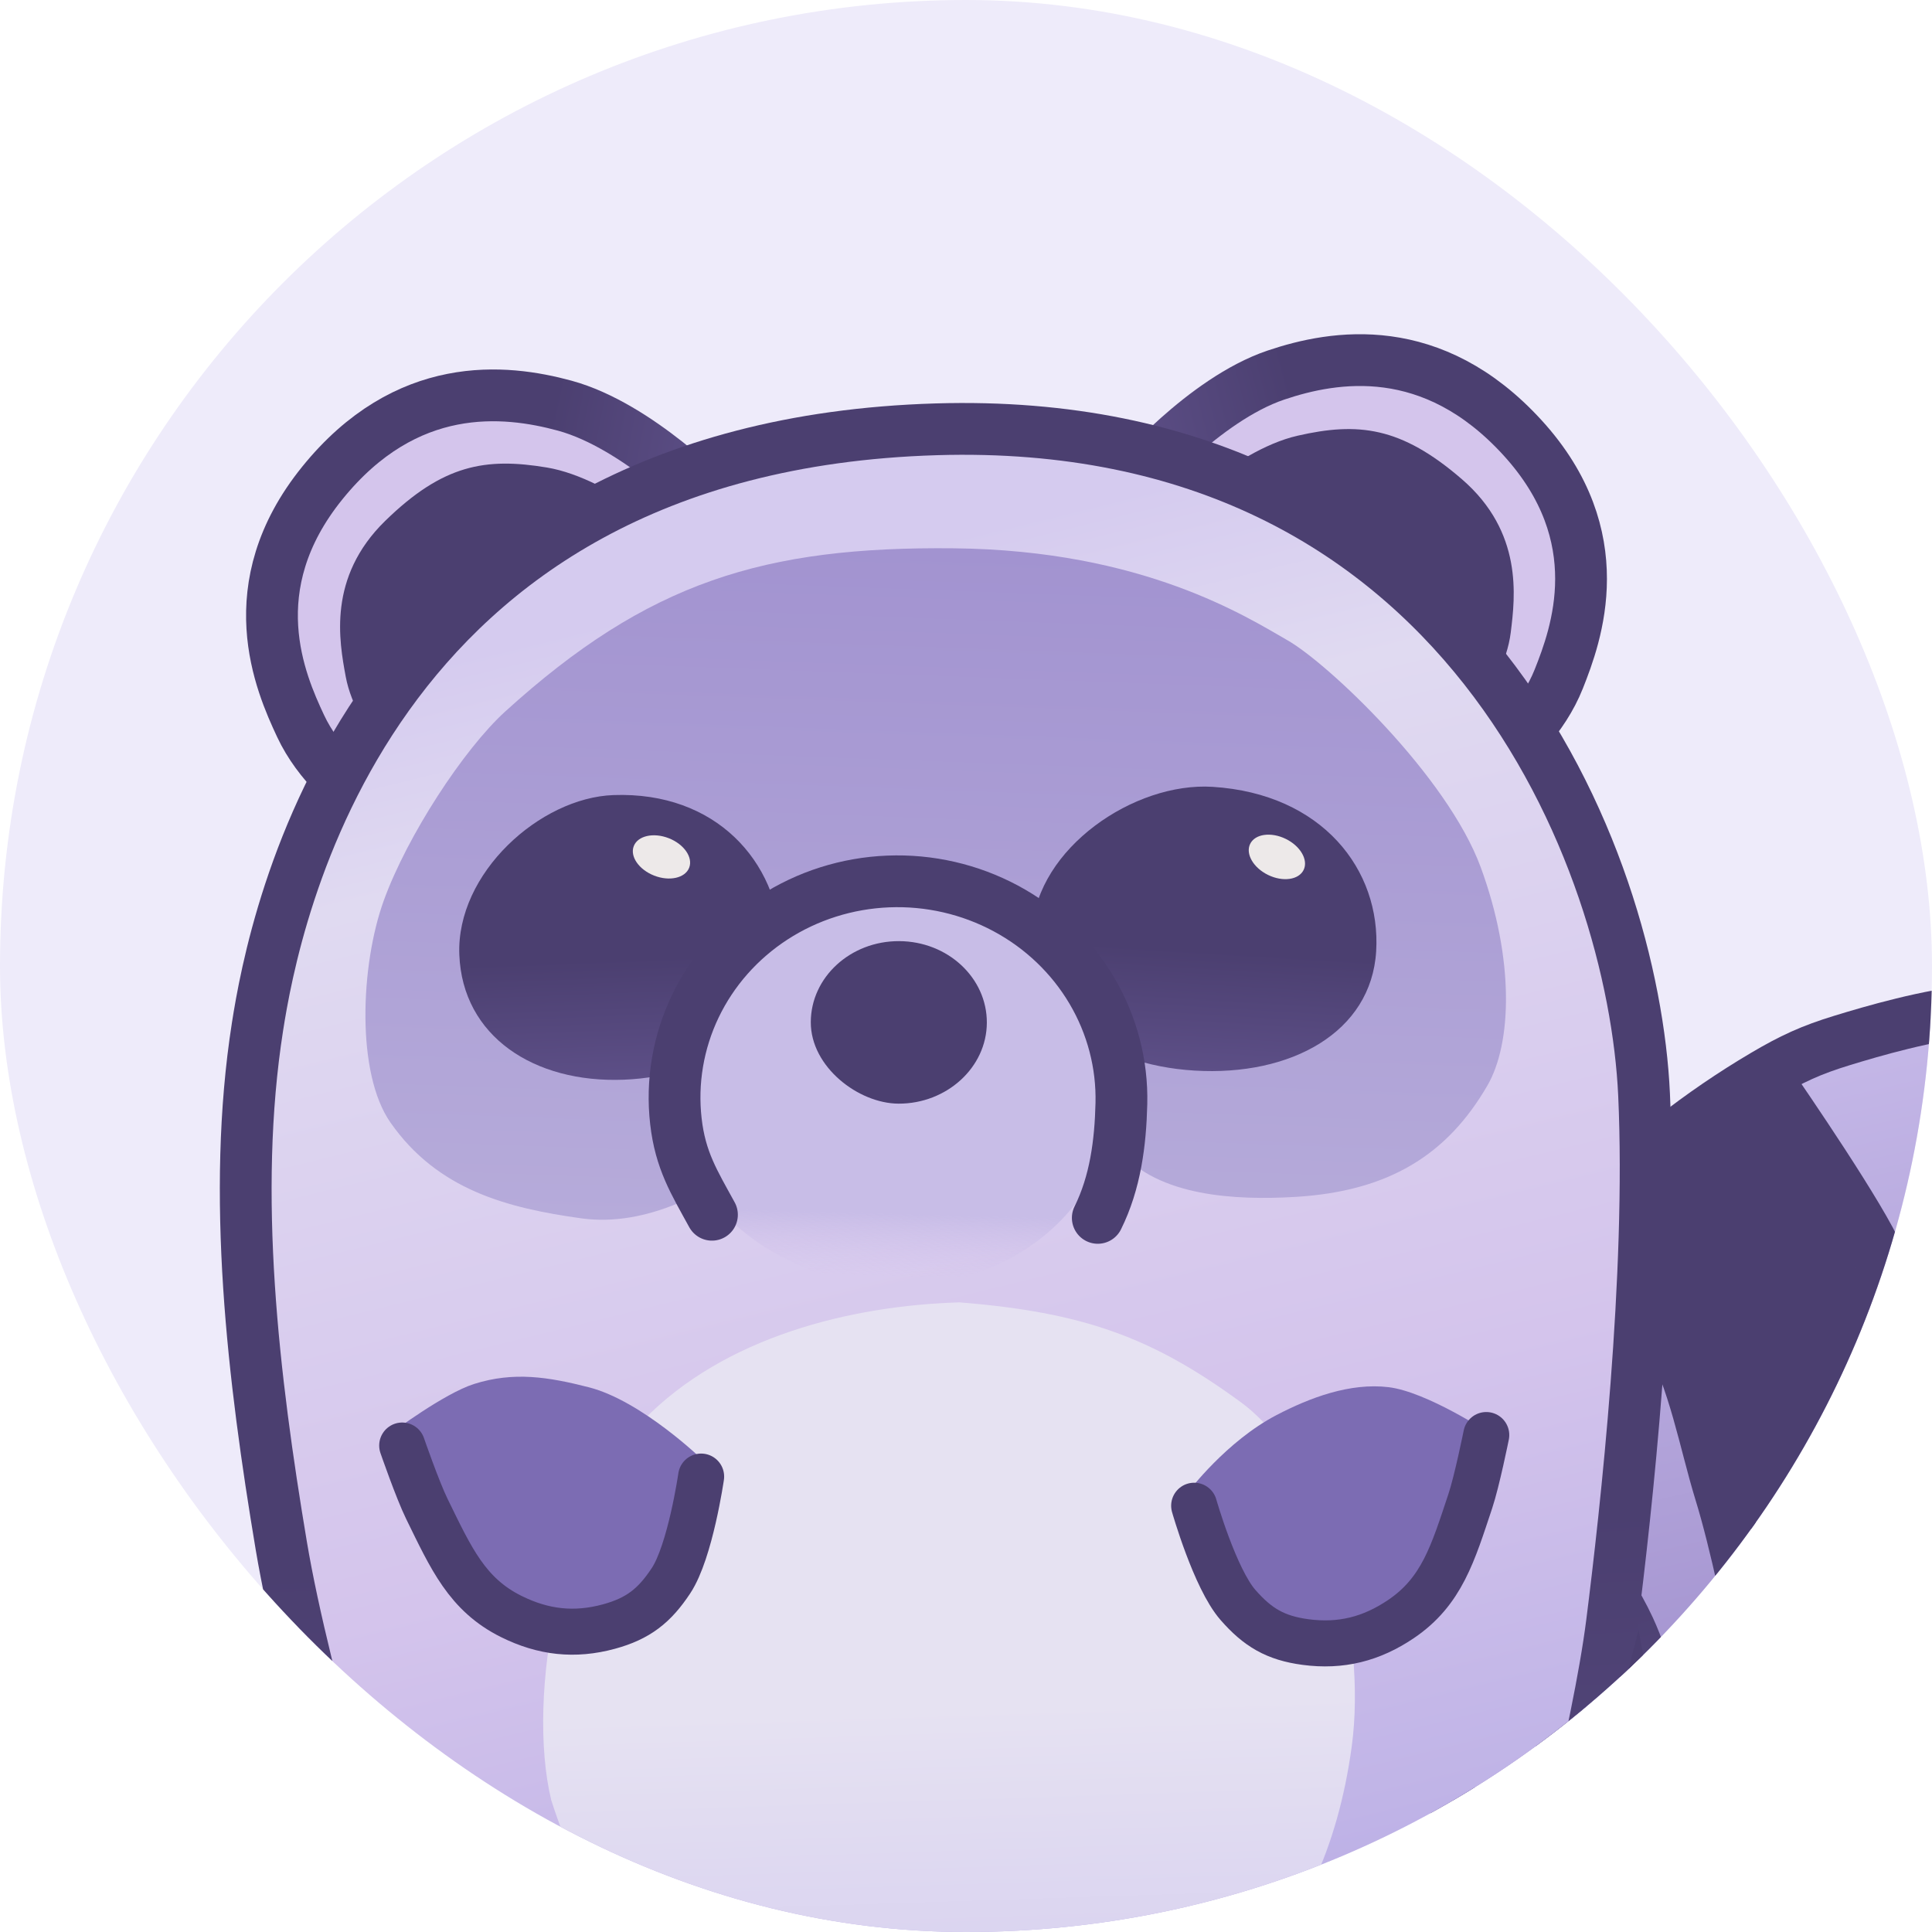 <svg width="146" height="146" viewBox="0 0 146 146" fill="none" xmlns="http://www.w3.org/2000/svg">
<g clip-path="url(#clip0_74_10215)">
<rect width="146" height="146" rx="73" fill="#EEEBFA"/>
<path d="M117.797 51.305C115.451 57.216 108.217 60.636 108.217 60.636L85.708 36.377C85.708 36.377 90.958 30.193 96.413 28.347C100.865 26.841 108.246 25.619 115.059 33.084C121.871 40.549 119.121 47.969 117.797 51.305Z" fill="#D4C5EC" stroke="url(#paint0_linear_74_10215)" stroke-width="3.913" stroke-linecap="round"/>
<path d="M98.047 32.929C93.123 34.054 87.629 39.689 87.629 39.689L109.182 56.473C109.182 56.473 113.616 52.263 114.168 47.785L114.169 47.773C114.5 45.092 115.101 40.217 110.485 36.223C105.863 32.224 102.616 31.885 98.047 32.929Z" fill="#4B3F70"/>
<ellipse cx="101.299" cy="53.702" rx="24.782" ry="10.658" transform="rotate(45.375 101.299 53.702)" fill="#FEFEFE"/>
<path d="M22.713 54.859C25.41 60.618 32.837 63.597 32.837 63.597L53.847 38.029C53.847 38.029 48.235 32.172 42.679 30.657C38.145 29.422 30.703 28.645 24.352 36.506C18 44.367 21.191 51.608 22.713 54.859Z" fill="#D4C5EC" stroke="url(#paint1_linear_74_10215)" stroke-width="3.913" stroke-linecap="round"/>
<path d="M41.324 35.329C46.307 36.156 52.129 41.451 52.129 41.451L31.625 59.5C31.625 59.5 26.946 55.563 26.125 51.127L26.123 51.115C25.633 48.459 24.74 43.629 29.107 39.365C33.48 35.095 36.701 34.562 41.324 35.329Z" fill="#4B3F70"/>
<ellipse cx="24.782" cy="10.658" rx="24.782" ry="10.658" transform="matrix(-0.658 0.753 0.753 0.658 47.619 30.59)" fill="#FEFEFE"/>
<path d="M160.353 77.052C164.169 78.138 169.268 82.424 171.023 85.754C173.506 90.463 177.251 110.92 172.002 119.872C167.579 127.416 160.861 129.897 156.957 130.797C152.056 131.927 148.539 132.197 144.78 132.781C141.467 133.296 137.966 134.055 133.165 135.862C132.356 136.166 131.511 136.5 130.623 136.868C129.146 137.48 127.766 137.837 126.651 138.349C124.39 139.237 122.271 140.737 120.702 141.951C119.133 143.166 116.356 147.123 116.356 147.123L99.23 118.317C99.23 118.317 105.912 111.839 110.466 104.231C113.275 99.537 116.521 95.304 120.179 91.56C124.093 87.553 128.48 84.107 133.308 81.255C135.4 80.02 136.861 79.341 139.224 78.62C141.455 77.938 145.698 76.686 149.404 76.344C152.121 76.094 157.486 76.236 160.353 77.052Z" fill="url(#paint2_linear_74_10215)"/>
<path d="M120.702 141.951C119.133 143.166 116.356 147.123 116.356 147.123L99.23 118.317C99.23 118.317 105.912 111.839 110.466 104.231C113.275 99.537 116.521 95.304 120.179 91.56M120.702 141.951C122.271 140.737 124.39 139.237 126.651 138.349M120.702 141.951L118.219 137.863L117.371 114.135C117.371 114.135 121.385 119.294 123.127 123.061C125.697 128.62 126.651 138.349 126.651 138.349M159.318 129.01C159.318 129.01 160.389 120.924 160.463 112.59C160.536 104.333 160.031 104.073 158.478 95.959C157.989 93.404 154.985 86.131 153.827 83.803C152.595 81.326 149.404 76.344 149.404 76.344M149.404 76.344C145.698 76.686 141.455 77.938 139.224 78.62C136.861 79.341 135.4 80.02 133.308 81.255M149.404 76.344C152.121 76.094 157.486 76.236 160.353 77.052C164.169 78.138 169.268 82.424 171.023 85.754C173.506 90.463 177.251 110.92 172.002 119.872C167.579 127.416 160.861 129.897 156.957 130.797C152.056 131.927 148.539 132.197 144.78 132.781M144.78 132.781C144.78 132.781 146.608 121.998 146.147 114.647C145.87 110.249 144.004 98.696 141.318 93.701C139.097 89.572 133.308 81.255 133.308 81.255M144.78 132.781C141.467 133.296 137.966 134.055 133.165 135.862M133.308 81.255C128.48 84.107 124.093 87.553 120.179 91.56M120.179 91.56C120.179 91.56 123.919 97.091 125.973 100.656C128.028 104.221 128.838 109.006 130 112.777C131.163 116.548 132.347 122.301 133.401 127.528C134.163 131.312 133.165 135.862 133.165 135.862M133.165 135.862C132.356 136.166 131.511 136.5 130.624 136.868C129.146 137.48 127.766 137.837 126.651 138.349" stroke="url(#paint3_linear_74_10215)" stroke-width="3.913" stroke-linecap="round"/>
<path d="M31.015 152.691C32.346 156.653 35.164 165.14 36.85 169.273L36.863 169.305C39.373 175.457 40.104 177.25 47.421 177.03C54.428 176.819 55.789 166.953 55.789 166.953C55.789 166.953 66.883 168.369 74.833 168.13C89.493 167.689 92.217 165.911 92.217 165.911C92.217 165.911 94.435 176.437 100.902 176.243C107.126 176.055 109.149 176.688 111.667 171.789C114.184 166.89 112.629 168.011 114.542 157.849C117.129 144.098 120.759 130.983 121.819 122.614C122.879 114.245 124.866 96.346 124.241 82.714C123.431 65.055 110.733 31.24 70.751 32.442C27.397 33.746 20.686 69.765 19.46 77.584C17.471 90.27 19.139 104.164 21.259 116.822C23.014 127.297 28.464 145.098 31.015 152.691Z" fill="url(#paint4_linear_74_10215)" stroke="url(#paint5_linear_74_10215)" stroke-width="3.913" stroke-linecap="round" stroke-linejoin="round"/>
<path d="M38.183 53.764C35.039 56.62 30.769 63.17 29.004 68.047C27.239 72.924 26.899 81.1 29.509 84.832C33.069 89.924 38.339 91.297 43.963 92.073C48.811 92.74 53.87 90.086 57.253 87.16C61.208 83.74 56.875 80.514 61.105 77.416C68.364 72.101 75.225 74.026 79.949 77.258C84.673 80.489 81.612 83.415 84.569 86.931C87.526 90.447 93.437 90.708 97.841 90.452C104.967 90.038 109.371 87.255 112.399 82.038C114.263 78.826 114.445 72.48 111.903 65.553C109.361 58.627 100.35 50.131 97.306 48.392C94.263 46.653 86.413 41.582 72.089 41.435C57.765 41.288 48.982 43.955 38.183 53.764Z" fill="url(#paint6_linear_74_10215)"/>
<path d="M102.148 131.993C100.06 147.28 90.826 156.561 74.261 157.06C57.696 157.558 46.559 151.402 41.655 136.031C39.749 128.084 42.389 113.723 48.611 107.328C54.758 101.009 64.305 98.666 72.497 98.419C81.836 99.162 87.069 101.052 93.773 105.969C100.245 110.716 103.307 123.505 102.148 131.993Z" fill="url(#paint7_linear_74_10215)"/>
<g filter="url(#filter0_f_74_10215)">
<path d="M93.459 121.045C91.619 118.799 89.823 112.709 89.823 112.709C89.823 112.709 92.662 108.925 96.451 106.944C98.992 105.616 102.023 104.48 104.928 104.827C107.827 105.173 112.552 108.3 112.552 108.3C112.552 108.3 111.68 111.39 111.222 113.036C110.039 117.295 109.097 120.258 106.03 122.435C103.819 124.005 101.465 124.796 98.746 124.309C96.426 123.892 95.029 122.963 93.459 121.045Z" fill="#7C6CB3"/>
</g>
<path d="M90.242 113.787C90.242 113.787 91.811 119.292 93.551 121.284C95.037 122.984 96.383 123.786 98.66 124.089C101.326 124.444 103.631 123.864 105.866 122.355C108.966 120.262 109.798 117.373 111.109 113.441C111.616 111.921 112.316 108.445 112.316 108.445" stroke="#4B3F70" stroke-width="3.478" stroke-linecap="round"/>
<path d="M143.393 131.001L143.827 126.218L144.262 119.261L144.262 112.739L142.958 104.913L140.784 97.087L139.045 93.174L136.436 89.261L132.958 83.609L125.566 88.495L126.001 97.087L129.914 106.218L134.262 123.174L135.566 133.174L143.393 131.001Z" fill="#4B3F70"/>
<g filter="url(#filter1_f_74_10215)">
<path d="M50.826 119.1C52.291 116.647 53.128 110.356 53.128 110.356C53.128 110.356 48.511 105.857 44.485 104.832C41.443 104.057 38.83 103.632 35.822 104.587C33.56 105.304 29.641 108.242 29.641 108.242C29.641 108.242 31.203 111.845 31.904 113.44C33.717 117.565 35.407 120.309 38.755 122.142C41.167 123.463 43.528 123.751 46.126 122.958C48.344 122.281 49.575 121.194 50.826 119.1Z" fill="#7C6CB3"/>
</g>
<path d="M52.984 111.584C52.984 111.584 52.165 117.25 50.706 119.455C49.461 121.339 48.233 122.314 46.018 122.918C43.422 123.626 41.061 123.359 38.645 122.162C35.293 120.502 34.082 117.749 32.258 114.027C31.553 112.589 30.394 109.238 30.394 109.238" stroke="#4B3F70" stroke-width="3.478" stroke-linecap="round"/>
<path d="M126.434 137.522L123.826 123.174L119.043 141.87L126.434 137.522Z" fill="#4B3F70"/>
<path d="M103.996 71.883C104.365 65.736 99.923 59.984 91.637 59.461C85.709 59.087 78.374 64.096 78.005 70.243C77.635 76.391 83.031 80.468 90.282 80.904C97.533 81.34 103.626 78.03 103.996 71.883Z" fill="url(#paint8_linear_74_10215)"/>
<ellipse cx="96.494" cy="64.756" rx="2.247" ry="1.517" transform="rotate(25.944 96.494 64.756)" fill="#EDE9E9"/>
<path d="M59.026 71.279C58.787 65.114 54.112 59.806 46.36 60.083C40.814 60.28 34.471 65.981 34.711 72.146C34.95 78.31 40.353 81.857 47.134 81.593C53.915 81.33 59.266 77.444 59.026 71.279Z" fill="url(#paint9_linear_74_10215)"/>
<ellipse cx="49.987" cy="64.756" rx="2.247" ry="1.517" transform="rotate(21.386 49.987 64.756)" fill="#EDE9E9"/>
<ellipse cx="67.254" cy="82.163" rx="16.887" ry="14.943" transform="rotate(9.203 67.254 82.163)" fill="url(#paint10_linear_74_10215)"/>
<path d="M53.802 91.798C52.456 89.339 51.414 87.698 51.077 84.728C50.739 81.759 51.246 78.757 52.543 76.047C53.841 73.338 55.883 71.021 58.453 69.354C61.023 67.687 64.021 66.737 67.121 66.612C70.22 66.487 73.295 67.193 76.009 68.65C78.723 70.106 80.967 72.254 82.504 74.853C84.041 77.452 84.814 80.405 84.743 83.391C84.671 86.376 84.285 89.361 82.959 92.034" stroke="#4B3F70" stroke-width="3.913" stroke-linecap="round" stroke-linejoin="round"/>
<path d="M74.575 77.285C74.563 80.677 71.529 83.415 67.901 83.402C64.877 83.391 61.258 80.628 61.271 77.237C61.283 73.846 64.271 71.107 67.945 71.121C71.619 71.134 74.588 73.894 74.575 77.285Z" fill="#4B3F70"/>
</g>
<defs>
<filter id="filter0_f_74_10215" x="88.083" y="103.025" width="26.207" height="23.166" filterUnits="userSpaceOnUse" color-interpolation-filters="sRGB">
<feFlood flood-opacity="0" result="BackgroundImageFix"/>
<feBlend mode="normal" in="SourceGraphic" in2="BackgroundImageFix" result="shape"/>
<feGaussianBlur stdDeviation="0.87" result="effect1_foregroundBlur_74_10215"/>
</filter>
<filter id="filter1_f_74_10215" x="27.901" y="102.298" width="26.966" height="22.838" filterUnits="userSpaceOnUse" color-interpolation-filters="sRGB">
<feFlood flood-opacity="0" result="BackgroundImageFix"/>
<feBlend mode="normal" in="SourceGraphic" in2="BackgroundImageFix" result="shape"/>
<feGaussianBlur stdDeviation="0.87" result="effect1_foregroundBlur_74_10215"/>
</filter>
<linearGradient id="paint0_linear_74_10215" x1="118.966" y1="39.895" x2="88.694" y2="47.804" gradientUnits="userSpaceOnUse">
<stop offset="0.576" stop-color="#4B3F70"/>
<stop offset="1" stop-color="#5D4F87"/>
</linearGradient>
<linearGradient id="paint1_linear_74_10215" x1="20.86" y1="43.54" x2="51.553" y2="49.615" gradientUnits="userSpaceOnUse">
<stop offset="0.576" stop-color="#4B3F70"/>
<stop offset="1" stop-color="#5D4F87"/>
</linearGradient>
<linearGradient id="paint2_linear_74_10215" x1="130.416" y1="80.426" x2="144.307" y2="140.68" gradientUnits="userSpaceOnUse">
<stop stop-color="#C5B8E8"/>
<stop offset="1" stop-color="#9887C7"/>
</linearGradient>
<linearGradient id="paint3_linear_74_10215" x1="130.416" y1="80.426" x2="144.307" y2="140.68" gradientUnits="userSpaceOnUse">
<stop offset="0.576" stop-color="#4B3F70"/>
<stop offset="1" stop-color="#5D4F87"/>
</linearGradient>
<linearGradient id="paint4_linear_74_10215" x1="68.853" y1="31.842" x2="108.358" y2="192.598" gradientUnits="userSpaceOnUse">
<stop offset="0.055" stop-color="#D5CBEF"/>
<stop offset="0.154" stop-color="#E0DAF1"/>
<stop offset="0.473" stop-color="#D4C4EC"/>
<stop offset="0.664" stop-color="#C0B4E7"/>
<stop offset="0.796" stop-color="#AFA0E2"/>
</linearGradient>
<linearGradient id="paint5_linear_74_10215" x1="68.884" y1="32.518" x2="75.532" y2="177.502" gradientUnits="userSpaceOnUse">
<stop offset="0.576" stop-color="#4B3F70"/>
<stop offset="1" stop-color="#5D4F87"/>
</linearGradient>
<linearGradient id="paint6_linear_74_10215" x1="71.983" y1="41.41" x2="70.084" y2="93.088" gradientUnits="userSpaceOnUse">
<stop stop-color="#A293D0"/>
<stop offset="1" stop-color="#B6ABDA"/>
</linearGradient>
<linearGradient id="paint7_linear_74_10215" x1="70.678" y1="97.307" x2="72.672" y2="158.275" gradientUnits="userSpaceOnUse">
<stop offset="0.521" stop-color="#E6E2F2"/>
<stop offset="1" stop-color="#D3CBEF"/>
</linearGradient>
<linearGradient id="paint8_linear_74_10215" x1="90.408" y1="80.912" x2="91.698" y2="59.465" gradientUnits="userSpaceOnUse">
<stop stop-color="#5D4F87"/>
<stop offset="0.424" stop-color="#4B3F70"/>
</linearGradient>
<linearGradient id="paint9_linear_74_10215" x1="47.252" y1="81.589" x2="46.417" y2="60.08" gradientUnits="userSpaceOnUse">
<stop stop-color="#5D4F87"/>
<stop offset="0.424" stop-color="#4B3F70"/>
</linearGradient>
<linearGradient id="paint10_linear_74_10215" x1="67.254" y1="67.22" x2="71.128" y2="96.015" gradientUnits="userSpaceOnUse">
<stop offset="0.838" stop-color="#C8BDE7"/>
<stop offset="1" stop-color="#D4C4EC" stop-opacity="0"/>
</linearGradient>
<clipPath id="clip0_74_10215">
<rect width="146" height="146" rx="73" fill="white"/>
</clipPath>
</defs>
</svg>

